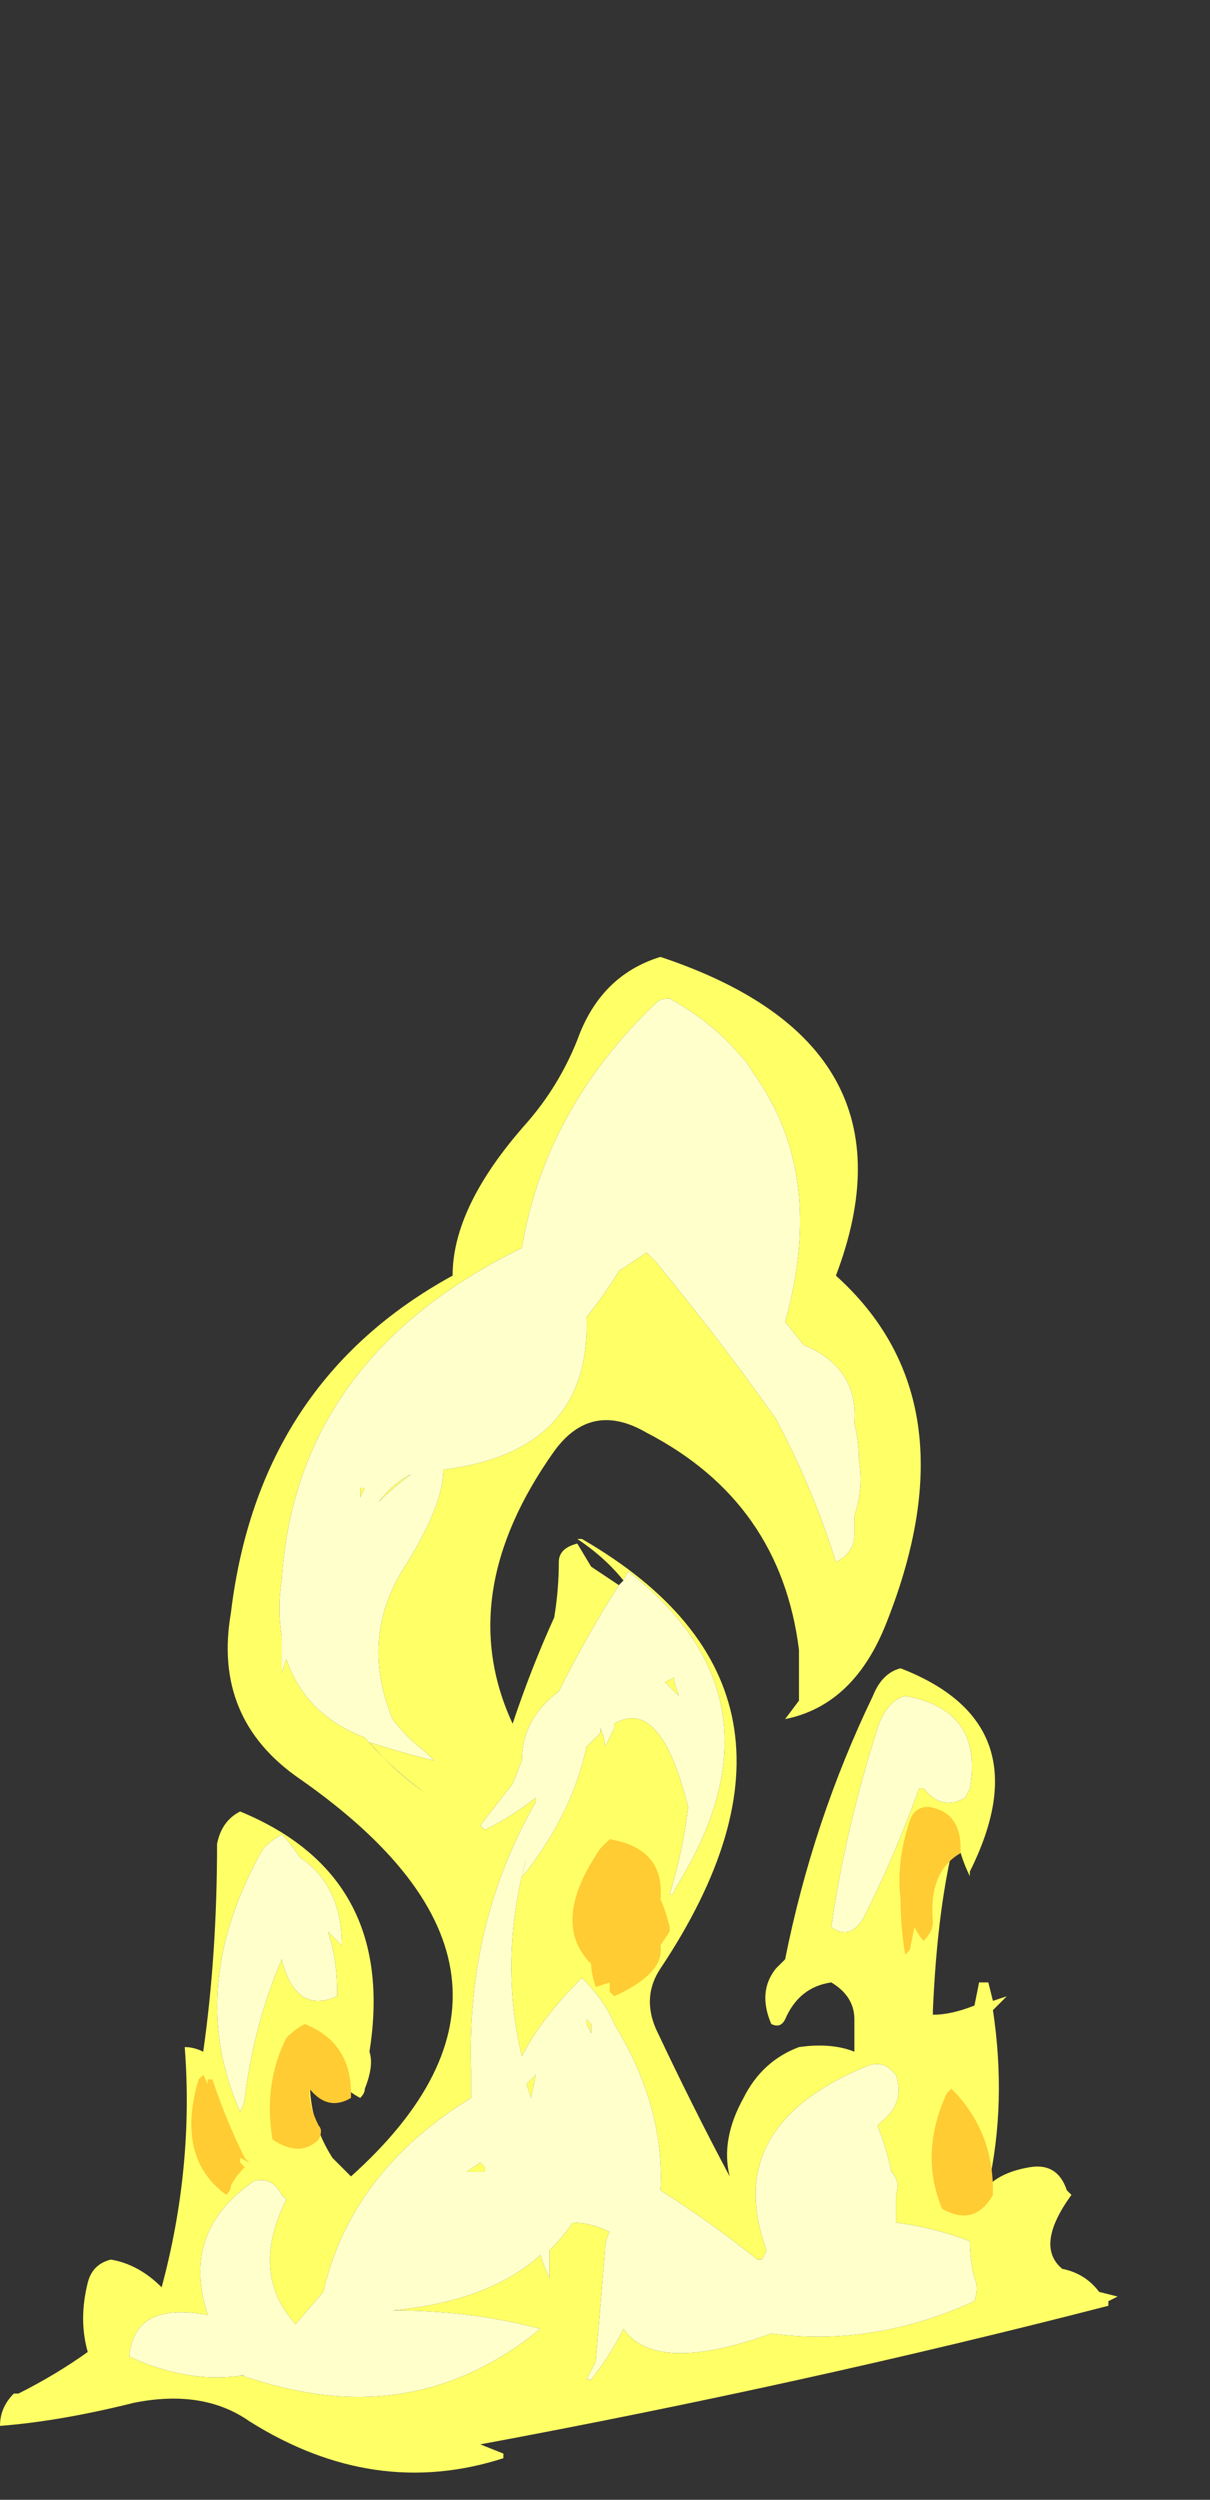 <?xml version="1.0" encoding="UTF-8" standalone="no"?>
<svg xmlns:ffdec="https://www.free-decompiler.com/flash" xmlns:xlink="http://www.w3.org/1999/xlink" ffdec:objectType="frame" height="189.4px" width="91.7px" xmlns="http://www.w3.org/2000/svg">
  <rect width="100%" height="100%" fill="#333333" stroke="none"/>
  <g transform="matrix(1.0, 0.0, 0.0, 1.0, 42.15, 176.25)">
    <use ffdec:characterId="1351" height="16.4" transform="matrix(7.0, 0.0, 0.0, 7.0, -42.15, -103.75)" width="12.1" xlink:href="#shape0"/>
  </g>
  <defs>
    <g id="shape0" transform="matrix(1.0, 0.0, 0.0, 1.0, 5.9, 13.5)">
      <path d="M2.25 -12.25 Q2.2 -12.35 2.1 -12.45 1.8 -12.8 1.35 -13.05 1.25 -13.05 1.2 -13.0 0.0 -11.85 -0.25 -10.35 -2.7 -9.15 -2.85 -6.75 -2.9 -6.45 -2.85 -6.15 L-2.85 -5.75 -2.8 -5.9 Q-2.6 -5.3 -1.95 -5.05 -1.7 -4.75 -1.3 -4.45 -1.65 -4.7 -1.9 -5.0 -1.6 -4.9 -1.2 -4.8 L-1.3 -4.9 Q-1.5 -5.05 -1.65 -5.25 -2.0 -6.1 -1.55 -6.85 -1.1 -7.55 -1.1 -7.95 0.5 -8.15 0.45 -9.6 0.65 -9.85 0.8 -10.1 0.95 -10.2 1.1 -10.3 L1.2 -10.2 Q1.9 -9.35 2.5 -8.5 2.9 -7.75 3.15 -6.95 3.35 -7.05 3.35 -7.25 L3.35 -7.45 Q3.45 -7.75 3.4 -8.05 3.4 -8.25 3.35 -8.45 3.4 -9.05 2.8 -9.3 L2.6 -9.55 Q3.05 -11.15 2.25 -12.25 M0.85 -6.75 Q0.65 -7.0 0.35 -7.2 L0.4 -7.2 Q3.25 -5.55 1.25 -2.55 1.05 -2.25 1.2 -1.9 1.6 -1.05 2.0 -0.3 1.9 -0.7 2.15 -1.15 2.35 -1.55 2.75 -1.7 3.1 -1.75 3.35 -1.65 3.35 -1.8 3.35 -2.0 3.35 -2.25 3.1 -2.4 2.75 -2.35 2.6 -2.0 2.55 -1.9 2.45 -1.95 2.3 -2.3 2.5 -2.55 L2.6 -2.65 Q2.9 -4.15 3.55 -5.5 3.65 -5.75 3.85 -5.8 5.4 -5.2 4.6 -3.6 L4.6 -3.55 Q4.5 -3.75 4.45 -4.0 4.25 -3.25 4.2 -2.1 L4.2 -2.05 Q4.4 -2.05 4.65 -2.15 L4.7 -2.4 4.8 -2.4 4.85 -2.2 5.0 -2.25 4.85 -2.1 Q5.0 -1.1 4.8 -0.2 4.95 -0.35 5.25 -0.4 5.55 -0.45 5.65 -0.15 L5.7 -0.1 Q5.3 0.45 5.6 0.7 5.85 0.75 6.0 0.95 L6.2 1.0 6.1 1.05 6.1 1.1 Q2.8 1.95 -0.7 2.6 L-0.45 2.7 -0.45 2.75 Q-1.85 3.2 -3.2 2.35 -3.7 2.0 -4.45 2.15 -5.25 2.35 -5.9 2.4 -5.9 2.2 -5.75 2.05 L-5.7 2.05 Q-5.3 1.85 -4.95 1.6 -5.05 1.25 -4.95 0.85 -4.9 0.65 -4.7 0.6 -4.4 0.65 -4.15 0.9 -3.8 -0.4 -3.9 -1.7 -3.8 -1.7 -3.7 -1.65 -3.55 -2.7 -3.55 -3.9 -3.5 -4.15 -3.3 -4.25 -1.6 -3.55 -1.9 -1.65 -1.85 -1.5 -1.95 -1.25 -1.95 -1.2 -2.0 -1.15 -2.2 -1.25 -2.35 -1.5 L-2.5 -1.7 Q-2.65 -1.05 -2.3 -0.5 L-2.1 -0.3 Q0.35 -2.5 -2.65 -4.6 -3.6 -5.25 -3.4 -6.4 -3.1 -8.9 -1.0 -10.05 -1.0 -10.8 -0.2 -11.7 0.15 -12.1 0.35 -12.6 0.6 -13.3 1.25 -13.5 4.1 -12.55 3.15 -10.05 4.65 -8.7 3.7 -6.3 3.35 -5.4 2.6 -5.25 L2.75 -5.45 2.75 -6.0 Q2.55 -7.6 1.1 -8.35 0.5 -8.7 0.1 -8.15 -1.0 -6.6 -0.35 -5.2 -0.15 -5.8 0.1 -6.35 0.15 -6.65 0.15 -6.95 0.15 -7.1 0.35 -7.15 L0.5 -6.9 0.8 -6.7 Q0.45 -6.15 0.15 -5.55 -0.25 -5.25 -0.25 -4.8 L-0.35 -4.55 -0.7 -4.1 -0.65 -4.05 Q-0.35 -4.2 -0.1 -4.4 L-0.1 -4.35 Q-0.85 -3.05 -0.8 -1.45 L-0.8 -1.15 Q-2.1 -0.35 -2.4 0.95 L-2.7 1.3 Q-3.2 0.75 -2.8 -0.05 L-2.85 -0.1 Q-2.95 -0.3 -3.15 -0.25 -3.95 0.3 -3.65 1.2 -4.45 1.05 -4.5 1.65 -3.85 1.95 -3.25 1.85 L-3.3 1.85 Q-2.85 2.0 -2.5 2.05 -1.15 2.25 -0.05 1.35 -0.8 1.15 -1.65 1.15 -0.6 1.05 -0.05 0.55 0.0 0.7 0.05 0.8 L0.05 0.5 Q0.2 0.35 0.3 0.2 0.5 0.2 0.7 0.3 0.65 0.4 0.65 0.5 0.6 1.1 0.55 1.7 L0.45 1.9 0.5 1.9 Q0.7 1.65 0.85 1.35 1.2 1.85 2.45 1.4 3.55 1.55 4.65 1.05 4.7 0.9 4.65 0.8 4.6 0.6 4.6 0.4 4.2 0.25 3.8 0.2 3.8 0.05 3.8 -0.1 3.85 -0.25 3.75 -0.35 3.7 -0.6 3.6 -0.85 L3.65 -0.9 Q3.9 -1.1 3.8 -1.4 L3.75 -1.45 Q3.65 -1.55 3.5 -1.5 1.9 -0.85 2.4 0.5 L2.35 0.6 2.3 0.6 Q1.8 0.2 1.25 -0.15 1.3 -1.05 0.75 -1.95 0.65 -2.2 0.4 -2.45 -0.05 -2.0 -0.25 -1.6 -0.5 -2.65 -0.2 -3.75 L-0.25 -3.55 -0.2 -3.6 Q0.3 -4.25 0.45 -4.95 L0.6 -5.1 0.6 -5.15 Q0.65 -5.05 0.65 -4.95 0.7 -5.05 0.75 -5.15 L0.75 -5.2 Q1.25 -5.5 1.55 -4.3 1.5 -3.85 1.35 -3.35 1.4 -3.35 1.4 -3.4 2.7 -5.45 0.9 -6.85 L0.85 -6.75 M-0.2 -1.3 L-0.1 -1.4 -0.15 -1.15 -0.2 -1.3 M-0.65 -0.35 L-0.85 -0.35 -0.7 -0.45 -0.65 -0.4 -0.65 -0.35 M-2.65 -3.75 Q-2.75 -3.9 -2.85 -4.0 -2.95 -3.95 -3.05 -3.85 -3.9 -2.35 -3.3 -1.0 -3.25 -1.1 -3.25 -1.15 -3.15 -1.95 -2.85 -2.65 -2.7 -2.05 -2.25 -2.25 L-2.25 -2.3 Q-2.25 -2.65 -2.35 -2.95 L-2.2 -2.8 Q-2.2 -3.45 -2.65 -3.75 M-2.0 -7.75 L-1.95 -7.75 -2.0 -7.65 -2.0 -7.75 M-1.45 -7.9 Q-1.65 -7.75 -1.8 -7.6 -1.65 -7.8 -1.45 -7.9 M0.5 -1.85 L0.45 -1.95 0.45 -2.0 0.5 -1.95 0.5 -1.85 M3.1 -3.0 Q3.3 -2.85 3.45 -3.1 3.8 -3.8 4.05 -4.5 L4.1 -4.5 Q4.3 -4.25 4.55 -4.4 L4.6 -4.5 Q4.75 -5.35 3.9 -5.5 3.7 -5.45 3.6 -5.15 3.25 -4.05 3.1 -3.0 M1.4 -5.7 L1.4 -5.65 1.45 -5.5 1.3 -5.65 1.4 -5.7 M2.45 -9.75 L2.45 -9.75" fill="#ffff66" fill-rule="evenodd" stroke="none"/>
      <path d="M2.25 -12.25 Q3.05 -11.15 2.6 -9.55 L2.8 -9.3 Q3.4 -9.05 3.35 -8.45 3.4 -8.25 3.4 -8.05 3.45 -7.75 3.35 -7.45 L3.35 -7.25 Q3.35 -7.05 3.15 -6.95 2.9 -7.75 2.5 -8.5 1.9 -9.35 1.2 -10.2 L1.1 -10.3 Q0.95 -10.2 0.8 -10.1 0.65 -9.85 0.45 -9.6 0.5 -8.15 -1.1 -7.95 -1.1 -7.55 -1.55 -6.85 -2.0 -6.1 -1.65 -5.25 -1.5 -5.05 -1.3 -4.9 L-1.2 -4.8 Q-1.6 -4.9 -1.9 -5.0 -1.65 -4.7 -1.3 -4.45 -1.7 -4.75 -1.95 -5.05 -2.6 -5.3 -2.8 -5.9 L-2.85 -5.75 -2.85 -6.15 Q-2.9 -6.45 -2.85 -6.75 -2.7 -9.15 -0.25 -10.35 0.0 -11.85 1.2 -13.0 1.25 -13.05 1.35 -13.05 1.8 -12.8 2.1 -12.45 2.2 -12.35 2.25 -12.25 M0.8 -6.7 L0.85 -6.75 0.9 -6.85 Q2.7 -5.45 1.4 -3.4 1.4 -3.35 1.35 -3.35 1.5 -3.85 1.55 -4.3 1.25 -5.5 0.75 -5.2 L0.75 -5.15 Q0.7 -5.05 0.65 -4.95 0.65 -5.05 0.6 -5.15 L0.6 -5.1 0.45 -4.95 Q0.3 -4.25 -0.2 -3.6 L-0.25 -3.55 -0.2 -3.75 Q-0.5 -2.65 -0.25 -1.6 -0.05 -2.0 0.4 -2.45 0.65 -2.2 0.75 -1.95 1.3 -1.05 1.25 -0.15 1.8 0.2 2.3 0.6 L2.35 0.6 2.4 0.5 Q1.9 -0.85 3.5 -1.5 3.65 -1.55 3.75 -1.45 L3.8 -1.4 Q3.9 -1.1 3.65 -0.9 L3.6 -0.85 Q3.7 -0.6 3.75 -0.35 3.85 -0.25 3.8 -0.1 3.8 0.05 3.8 0.2 4.2 0.25 4.6 0.4 4.6 0.6 4.65 0.8 4.7 0.9 4.65 1.05 3.55 1.55 2.45 1.4 1.2 1.85 0.85 1.35 0.7 1.65 0.5 1.9 L0.45 1.9 0.55 1.7 Q0.6 1.1 0.65 0.5 0.65 0.4 0.7 0.3 0.5 0.2 0.3 0.2 0.2 0.35 0.05 0.5 L0.05 0.8 Q0.0 0.7 -0.05 0.55 -0.6 1.05 -1.65 1.15 -0.8 1.15 -0.05 1.35 -1.15 2.25 -2.5 2.05 -2.85 2.0 -3.3 1.85 L-3.25 1.85 Q-3.85 1.95 -4.5 1.65 -4.45 1.05 -3.65 1.2 -3.95 0.3 -3.15 -0.25 -2.95 -0.3 -2.85 -0.1 L-2.8 -0.05 Q-3.2 0.75 -2.7 1.3 L-2.4 0.95 Q-2.1 -0.35 -0.8 -1.15 L-0.8 -1.45 Q-0.85 -3.05 -0.1 -4.35 L-0.1 -4.4 Q-0.35 -4.2 -0.65 -4.05 L-0.7 -4.1 -0.35 -4.55 -0.25 -4.8 Q-0.25 -5.25 0.15 -5.55 0.45 -6.15 0.8 -6.7 M2.45 -9.75 L2.45 -9.75 M1.4 -5.7 L1.3 -5.65 1.45 -5.5 1.4 -5.65 1.4 -5.7 M3.1 -3.0 Q3.25 -4.05 3.6 -5.15 3.7 -5.45 3.9 -5.5 4.75 -5.35 4.6 -4.5 L4.55 -4.4 Q4.3 -4.25 4.1 -4.5 L4.05 -4.5 Q3.8 -3.8 3.45 -3.1 3.3 -2.85 3.1 -3.0 M0.5 -1.85 L0.5 -1.95 0.45 -2.0 0.45 -1.95 0.5 -1.85 M-1.45 -7.9 Q-1.65 -7.8 -1.8 -7.6 -1.65 -7.75 -1.45 -7.9 M-2.0 -7.75 L-2.0 -7.65 -1.95 -7.75 -2.0 -7.75 M-2.65 -3.75 Q-2.2 -3.45 -2.2 -2.8 L-2.35 -2.95 Q-2.25 -2.65 -2.25 -2.3 L-2.25 -2.25 Q-2.7 -2.05 -2.85 -2.65 -3.15 -1.95 -3.25 -1.15 -3.25 -1.1 -3.3 -1.0 -3.9 -2.35 -3.05 -3.85 -2.95 -3.95 -2.85 -4.0 -2.75 -3.9 -2.65 -3.75 M-0.65 -0.35 L-0.65 -0.4 -0.7 -0.45 -0.85 -0.35 -0.65 -0.35 M-0.2 -1.3 L-0.15 -1.15 -0.1 -1.4 -0.2 -1.3" fill="#ffffcc" fill-rule="evenodd" stroke="none"/>
      <path d="M0.7 -3.95 Q1.3 -3.85 1.25 -3.3 1.3 -3.2 1.35 -3.0 L1.35 -2.95 1.25 -2.8 Q1.3 -2.5 0.75 -2.25 L0.7 -2.3 0.7 -2.4 0.55 -2.35 Q0.5 -2.5 0.5 -2.6 0.05 -3.05 0.6 -3.85 0.65 -3.9 0.7 -3.95 M4.5 -3.8 Q4.15 -3.6 4.2 -3.05 4.2 -2.95 4.1 -2.85 4.05 -2.9 4.0 -3.0 L3.95 -2.75 3.9 -2.7 Q3.85 -3.0 3.85 -3.3 3.8 -3.7 3.95 -4.15 4.0 -4.3 4.15 -4.3 4.5 -4.25 4.5 -3.85 L4.5 -3.8 M4.85 -0.15 L4.85 -0.1 Q4.65 0.25 4.3 0.05 4.05 -0.55 4.35 -1.2 L4.4 -1.25 Q4.85 -0.8 4.85 -0.15 M-2.6 -1.95 Q-2.1 -1.75 -2.1 -1.2 L-2.1 -1.15 Q-2.35 -1.0 -2.55 -1.25 L-2.55 -1.2 Q-2.55 -1.05 -2.45 -0.85 -2.4 -0.8 -2.45 -0.7 -2.65 -0.5 -2.95 -0.7 -3.05 -1.3 -2.8 -1.8 -2.7 -1.9 -2.6 -1.95 M-3.65 -1.3 L-3.65 -1.35 -3.6 -1.35 Q-3.45 -0.9 -3.25 -0.5 L-3.2 -0.45 -3.3 -0.5 -3.3 -0.45 -3.25 -0.4 Q-3.35 -0.3 -3.4 -0.2 -3.4 -0.15 -3.45 -0.1 -4.0 -0.5 -3.75 -1.35 L-3.7 -1.4 -3.65 -1.3" fill="#ffcc33" fill-rule="evenodd" stroke="none"/>
    </g>
  </defs>
</svg>
